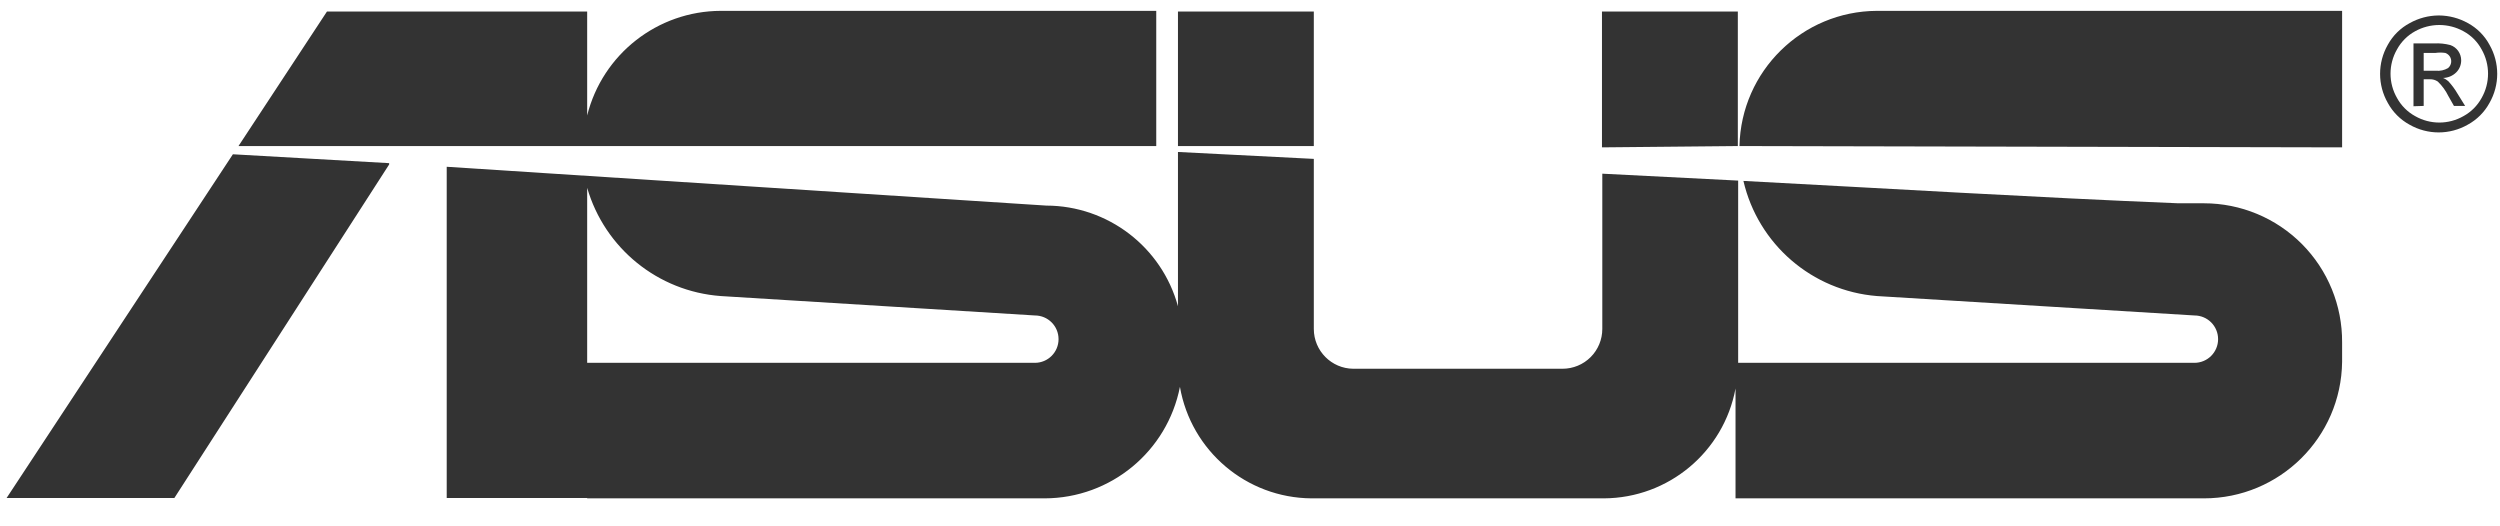 <?xml version="1.0" encoding="UTF-8"?>
<svg width="76px" height="16px" viewBox="0 0 76 16" version="1.1" xmlns="http://www.w3.org/2000/svg" xmlns:xlink="http://www.w3.org/1999/xlink">
    <!-- Generator: Sketch 41.2 (35397) - http://www.bohemiancoding.com/sketch -->
    <title>ASUS_BnG</title>
    <desc>Created with Sketch.</desc>
    <defs></defs>
    <g id="Page-1" stroke="none" stroke-width="1" fill="none" fill-rule="evenodd">
        <g id="ASUS_BnG" fill="#333333">
            <g id="Layer_1">
                <path d="M74.15,0.47 C74.455,0.473 74.754,0.552 75.02,0.7 C75.3,0.851 75.529,1.08 75.68,1.36 C75.994,1.908 75.994,2.582 75.68,3.13 C75.528,3.409 75.299,3.638 75.02,3.79 C74.472,4.104 73.798,4.104 73.25,3.79 C72.971,3.638 72.742,3.409 72.59,3.13 C72.276,2.582 72.276,1.908 72.59,1.36 C72.744,1.079 72.977,0.85 73.26,0.7 C73.526,0.552 73.825,0.473 74.13,0.47 L74.15,0.47 Z M74.15,0.76 C73.895,0.761 73.643,0.826 73.42,0.95 C73.188,1.077 72.997,1.268 72.87,1.5 C72.606,1.958 72.606,2.522 72.87,2.98 C72.997,3.212 73.188,3.403 73.42,3.53 C73.875,3.791 74.435,3.791 74.89,3.53 C75.122,3.403 75.313,3.212 75.44,2.98 C75.702,2.522 75.702,1.958 75.44,1.5 C75.314,1.267 75.123,1.076 74.89,0.95 C74.666,0.826 74.415,0.761 74.16,0.76 L74.15,0.76 Z M73.37,3.23 L73.37,1.32 L74,1.32 C74.165,1.311 74.33,1.328 74.49,1.37 C74.587,1.403 74.671,1.466 74.73,1.55 C74.788,1.632 74.819,1.73 74.82,1.83 C74.822,1.969 74.768,2.102 74.67,2.2 C74.563,2.306 74.42,2.366 74.27,2.37 C74.329,2.393 74.383,2.427 74.43,2.47 C74.537,2.586 74.631,2.714 74.71,2.85 L74.94,3.22 L74.6,3.22 L74.43,2.92 C74.35,2.756 74.242,2.607 74.11,2.48 C74.037,2.43 73.949,2.405 73.86,2.41 L73.68,2.41 L73.68,3.22 L73.37,3.23 Z M73.68,2.15 L74.05,2.15 C74.179,2.163 74.308,2.135 74.42,2.07 C74.527,1.981 74.549,1.825 74.47,1.71 C74.438,1.664 74.392,1.63 74.34,1.61 C74.237,1.594 74.133,1.594 74.03,1.61 L73.68,1.61 L73.68,2.19 L73.68,2.15 Z" id="Shape"></path>
                <path d="M39.88,0.35 L39.94,0.35 L39.94,4.44 L35.81,4.44 L35.81,0.35 L39.88,0.35 Z M21.91,9 L31.46,9.59 C31.858,9.59 32.18,9.912 32.18,10.31 L32.18,10.31 C32.18,10.708 31.858,11.03 31.46,11.03 L17.85,11.03 L17.85,5.71 C18.384,7.547 20.002,8.859 21.91,9 L21.91,9 Z M17.85,15.15 L31.76,15.15 C33.763,15.145 35.484,13.726 35.87,11.76 C36.208,13.708 37.892,15.136 39.87,15.15 L48.76,15.15 C50.722,15.14 52.4,13.739 52.76,11.81 L52.76,15.15 L67,15.15 C69.3,15.15 71.173,13.3 71.2,11 L71.2,10.41 C71.208,9.291 70.769,8.215 69.981,7.421 C69.192,6.627 68.119,6.18 67,6.18 L66.22,6.18 C61.8,6 57.38,5.73 53,5.5 C53.447,7.426 55.089,8.842 57.06,9 L66.71,9.59 C67.108,9.59 67.43,9.912 67.43,10.31 L67.43,10.31 C67.43,10.708 67.108,11.03 66.71,11.03 L52.84,11.03 L52.84,5.49 L48.71,5.28 L48.71,10 C48.71,10.321 48.583,10.629 48.356,10.856 C48.129,11.083 47.821,11.21 47.5,11.21 L41.14,11.21 C40.476,11.205 39.94,10.664 39.94,10 L39.94,4.83 L35.81,4.62 L35.81,9.31 C35.316,7.507 33.679,6.255 31.81,6.25 L13.58,5.07 L13.58,15.14 L17.85,15.14 L17.85,15.15 Z M35.15,4.45 L35.15,0.33 L21.91,0.33 C19.989,0.337 18.317,1.646 17.85,3.51 L17.85,0.35 L9.94,0.35 L7.25,4.44 L35.15,4.44 L35.15,4.45 Z M11.83,5 L5.3,15.14 L0.2,15.14 L7.08,4.69 L11.83,4.96 L11.83,5 Z M71.2,4.48 L71.2,0.33 L57.06,0.33 C54.783,0.34 52.929,2.163 52.88,4.44 L71.2,4.48 Z M48.7,4.48 L48.7,0.35 L52.83,0.35 L52.83,4.44 L48.7,4.48 Z" id="Shape"></path>
            </g>
        </g>
    </g>
</svg>